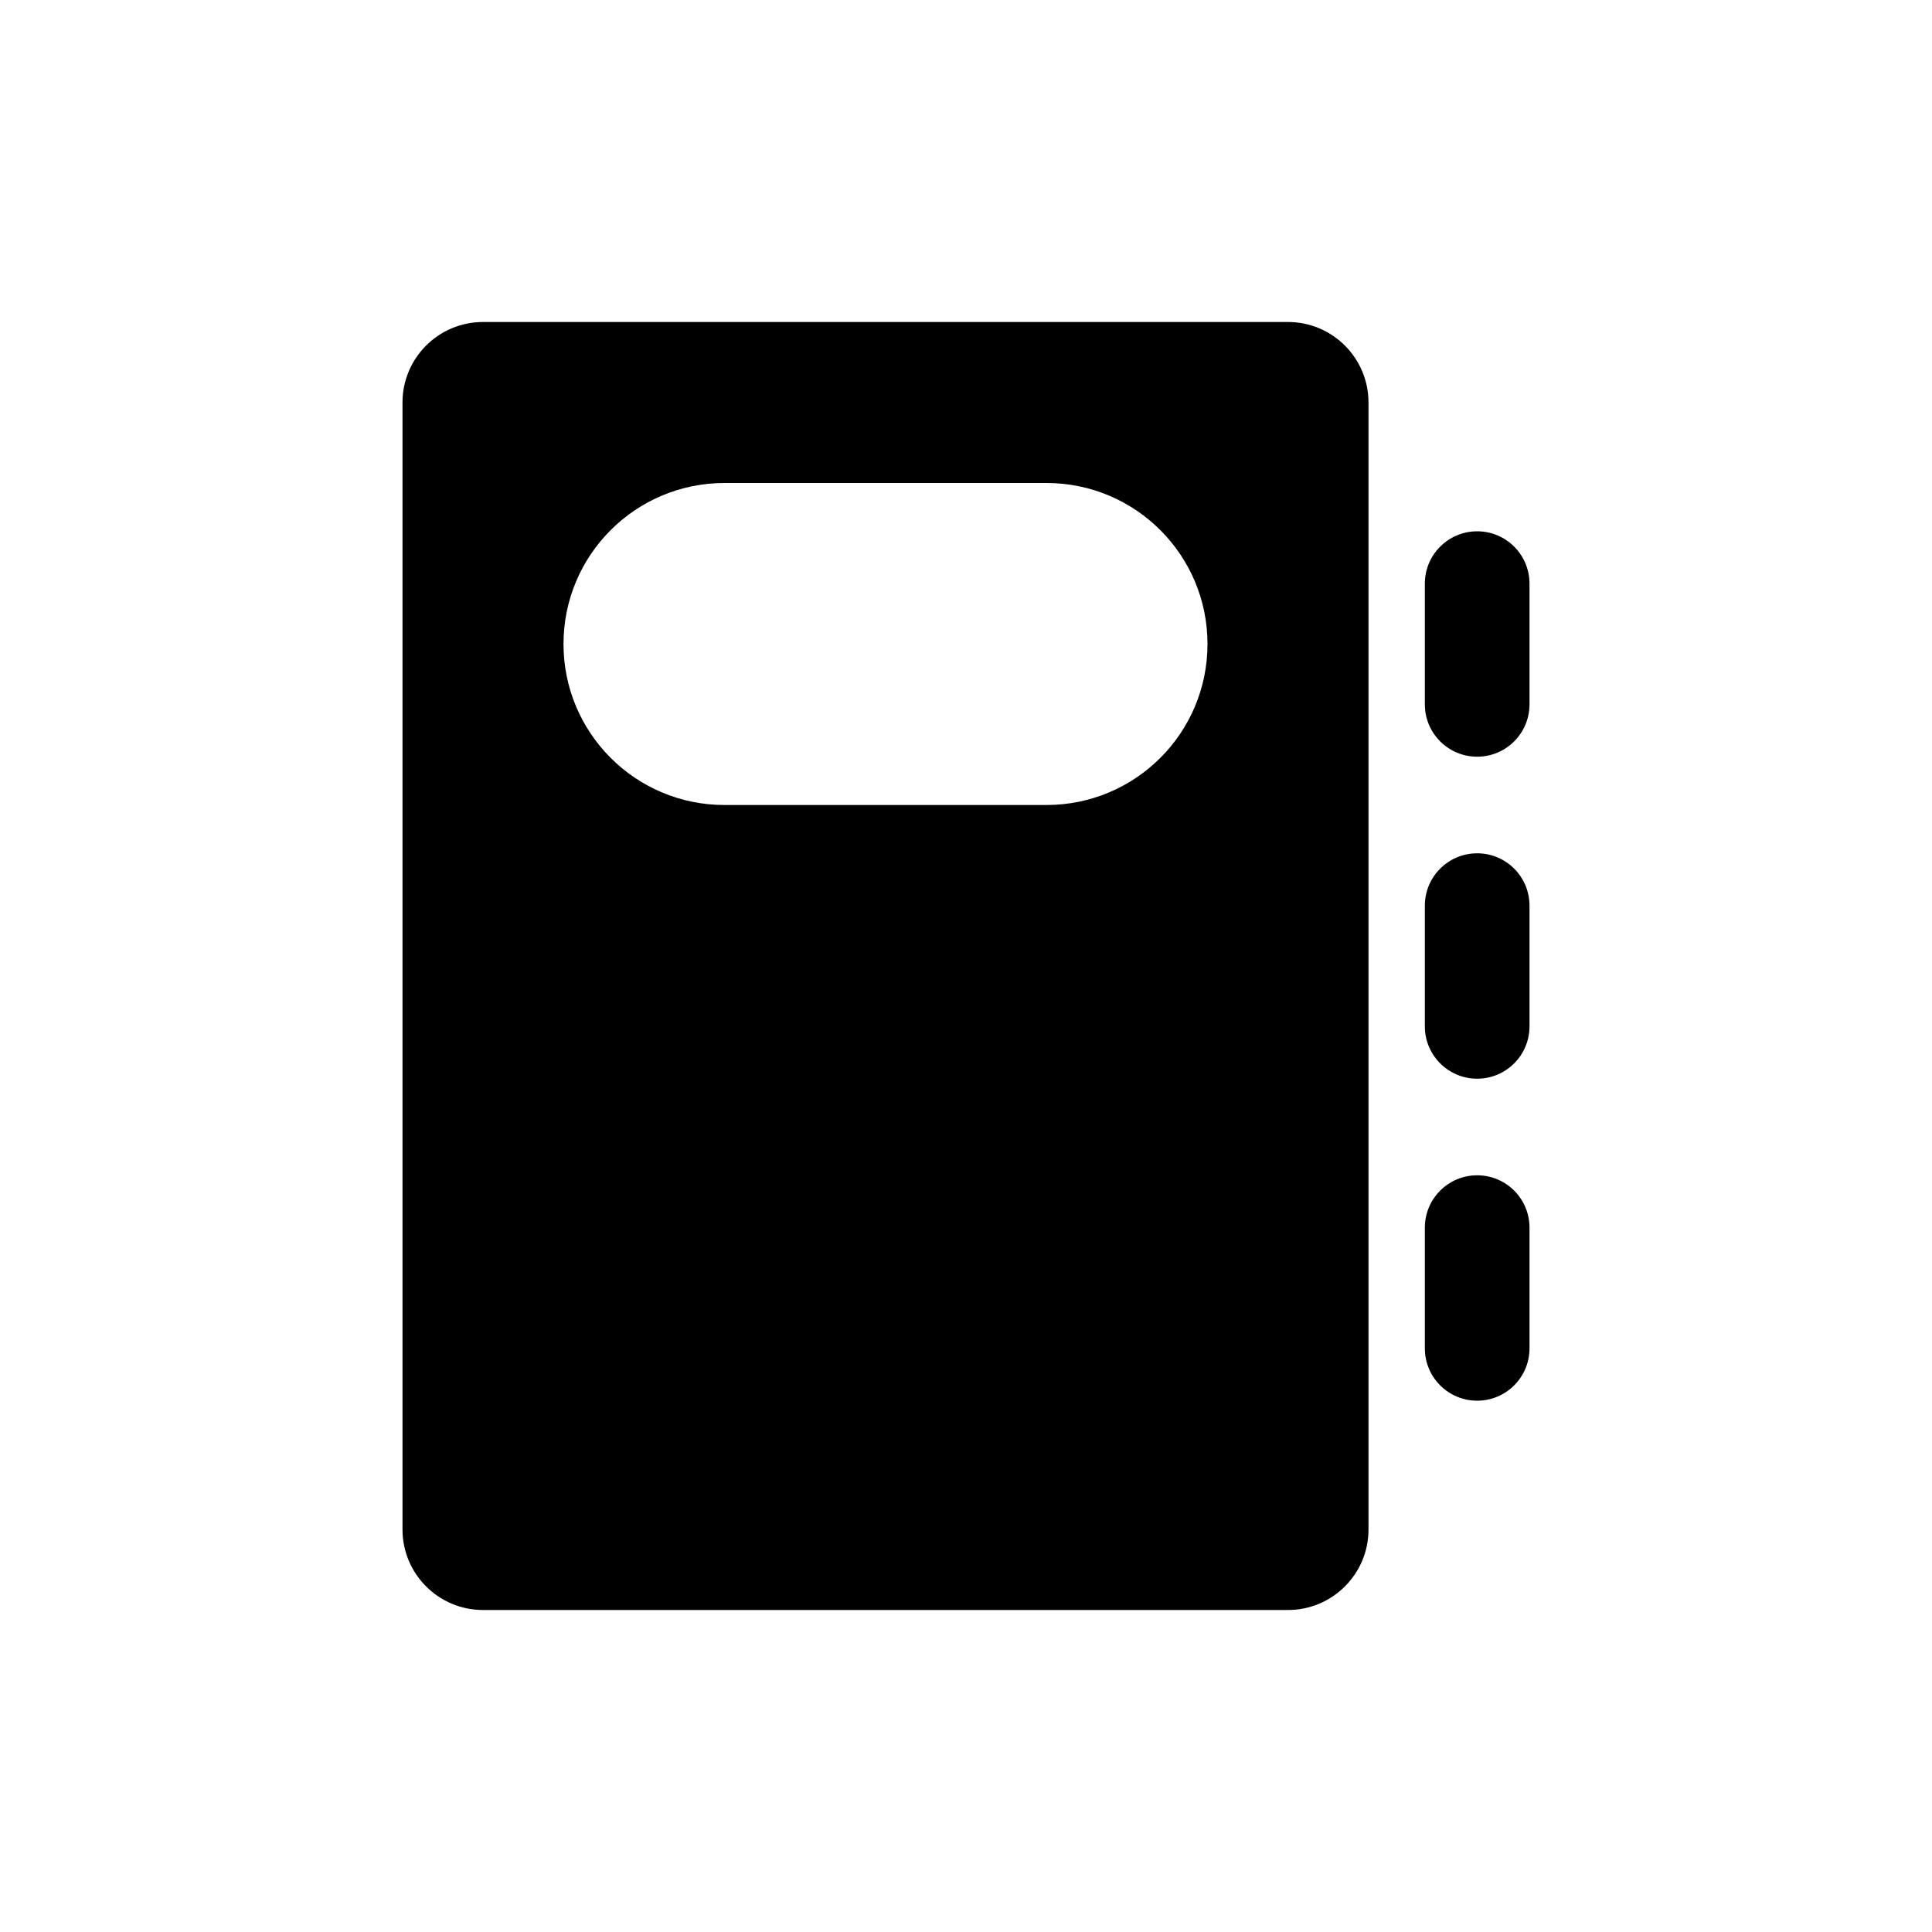 <svg width="24" height="24" viewBox="0 0 24 24" fill="none" xmlns="http://www.w3.org/2000/svg">
<path d="M19 7.25C19 6.891 18.709 6.6 18.35 6.6C17.991 6.6 17.7 6.891 17.7 7.25V8.75C17.7 9.109 17.991 9.4 18.35 9.4C18.709 9.4 19 9.109 19 8.75V7.25Z" fill="black"/>
<path d="M18.35 10.6C18.709 10.6 19 10.891 19 11.25V12.75C19 13.109 18.709 13.4 18.35 13.4C17.991 13.4 17.7 13.109 17.7 12.75V11.25C17.7 10.891 17.991 10.6 18.35 10.6Z" fill="black"/>
<path d="M19 15.25C19 14.891 18.709 14.6 18.35 14.6C17.991 14.6 17.7 14.891 17.7 15.25V16.75C17.7 17.109 17.991 17.4 18.35 17.4C18.709 17.4 19 17.109 19 16.75V15.25Z" fill="black"/>
<path fill-rule="evenodd" clip-rule="evenodd" d="M5 5C5 4.448 5.448 4 6 4H16C16.552 4 17 4.448 17 5V19C17 19.552 16.552 20 16 20H6C5.448 20 5 19.552 5 19V5ZM9 6C7.895 6 7 6.895 7 8C7 9.105 7.895 10 9 10H13C14.105 10 15 9.105 15 8C15 6.895 14.105 6 13 6H9Z" fill="black"/>
</svg>
